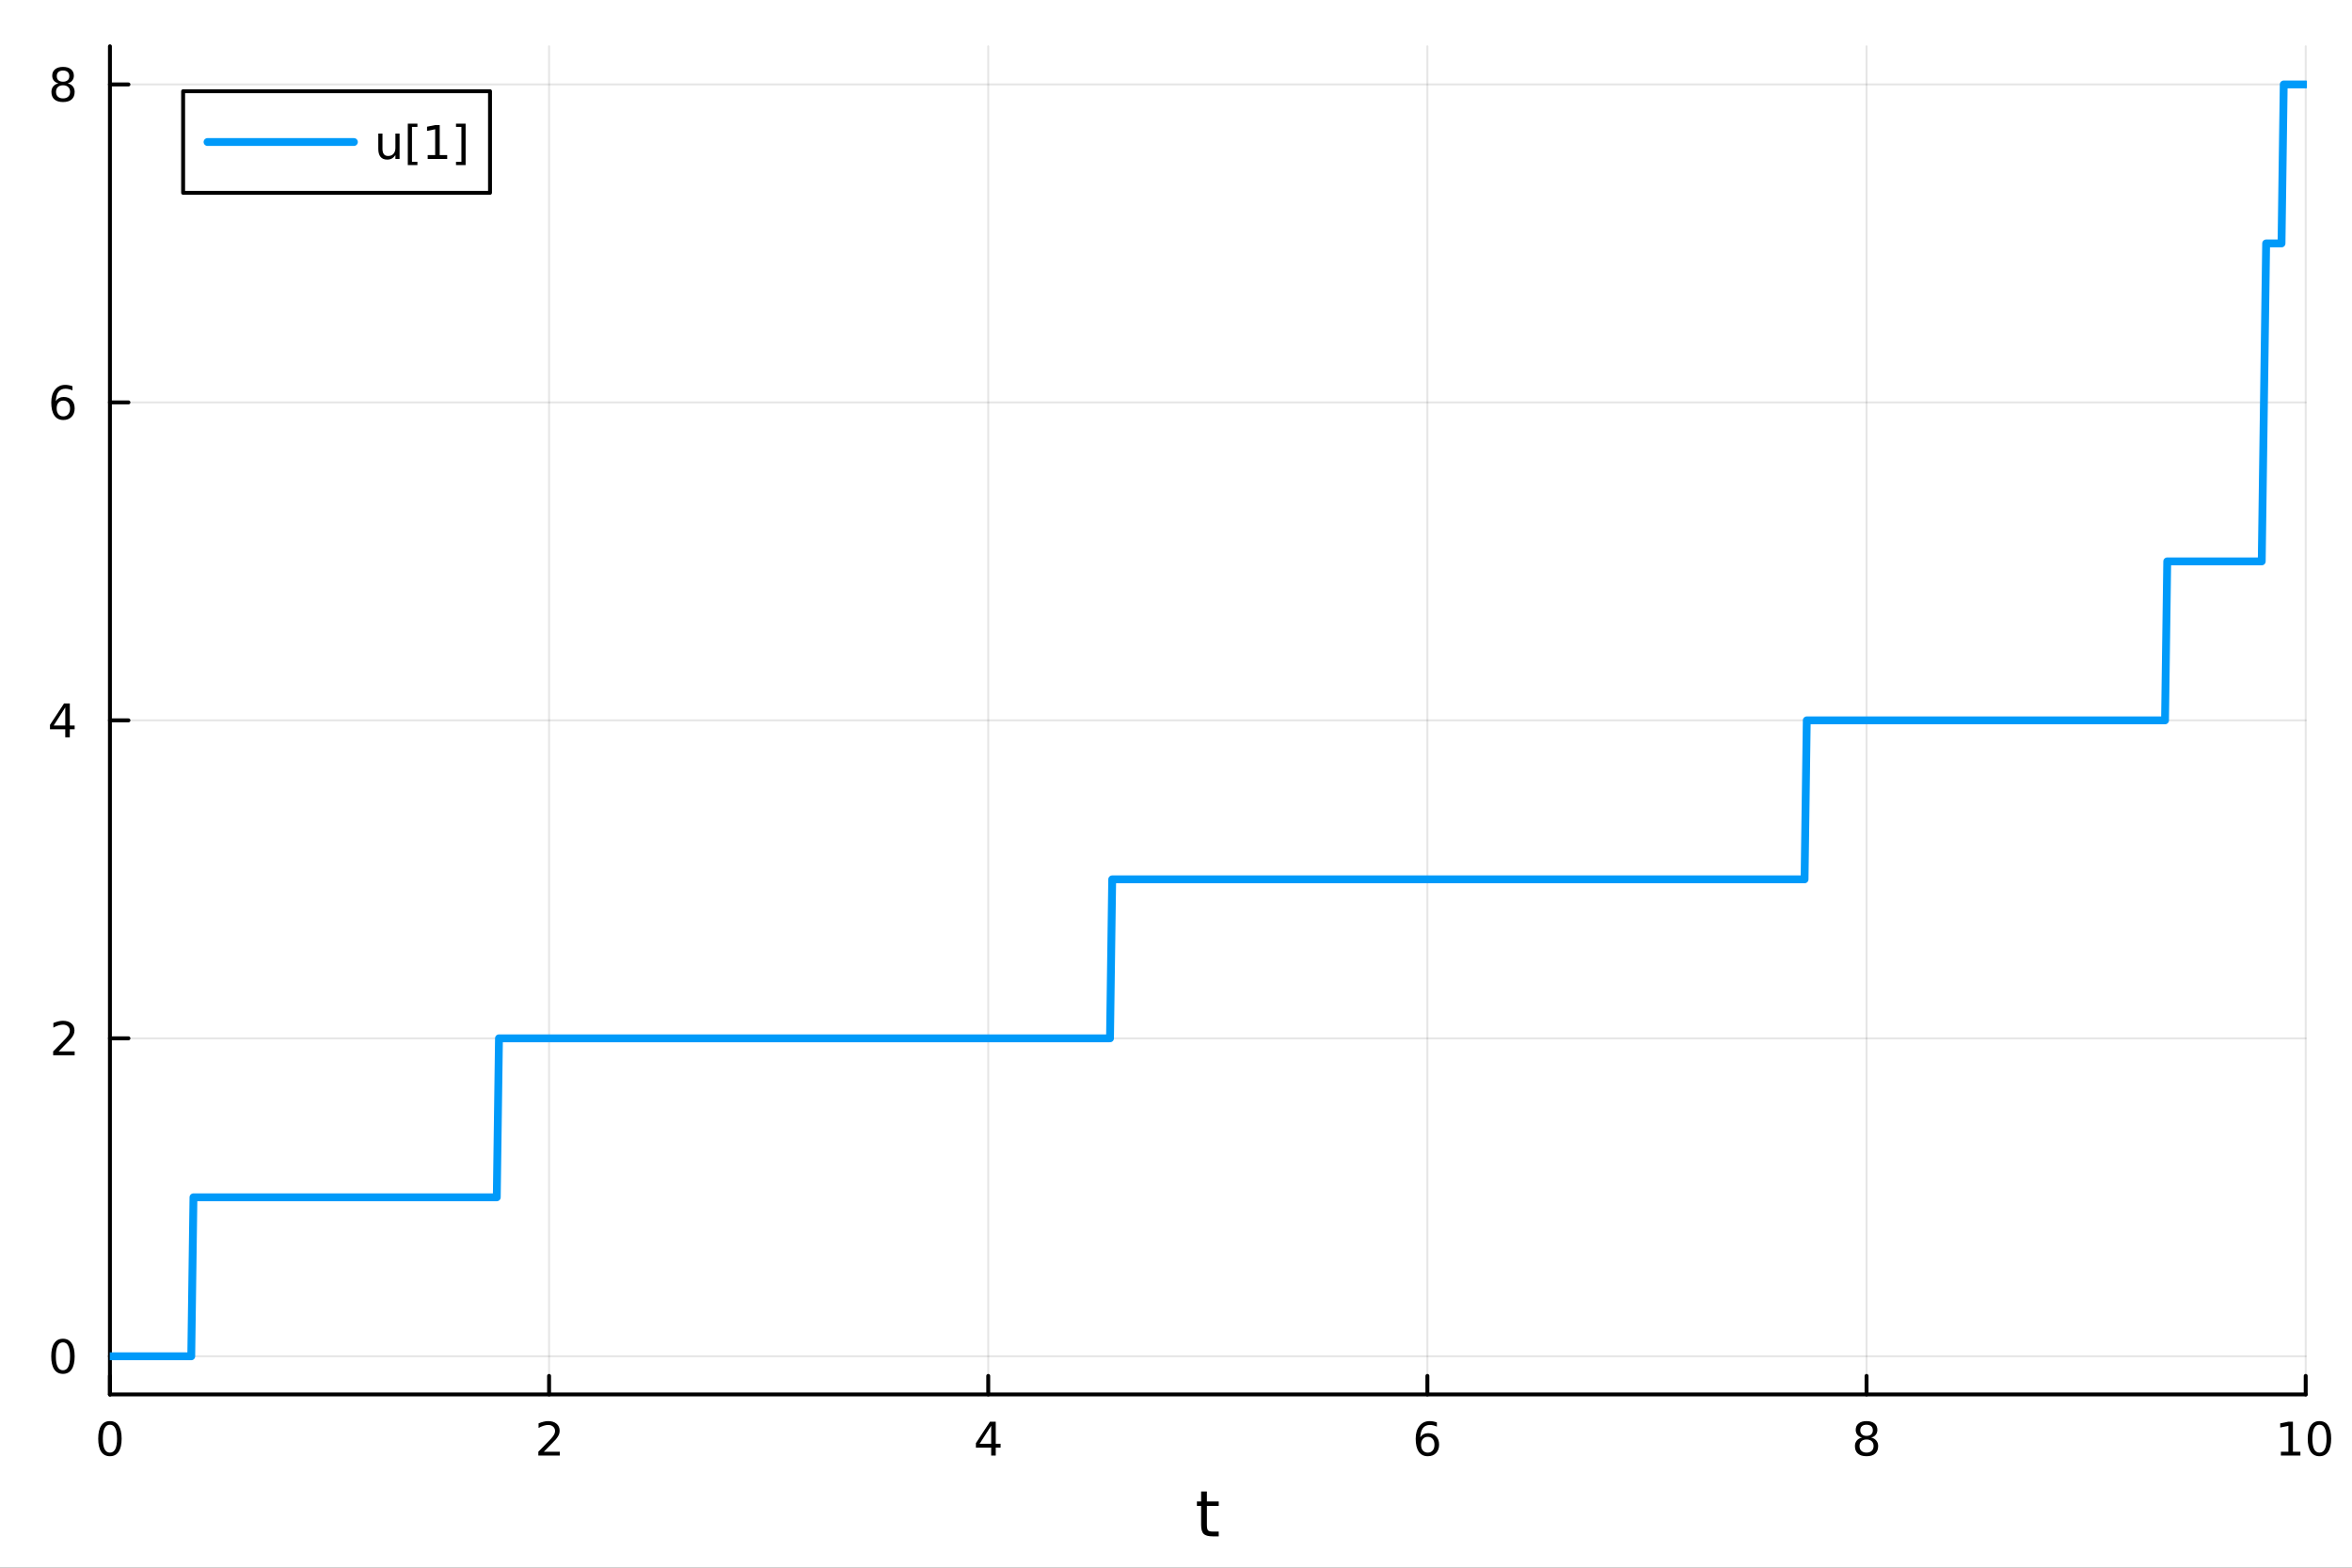 <?xml version="1.0" encoding="utf-8"?>
<svg xmlns="http://www.w3.org/2000/svg" xmlns:xlink="http://www.w3.org/1999/xlink" width="600" height="400" viewBox="0 0 2400 1600">
<rect x="0" y="0" width="2400" height="1600" fill="#333333" stroke="none"/>
<defs>
  <clipPath id="clip930">
    <rect x="0" y="0" width="2400" height="1600"/>
  </clipPath>
</defs>
<path clip-path="url(#clip930)" d="M0 1600 L2400 1600 L2400 0 L0 0  Z" fill="#ffffff" fill-rule="evenodd" fill-opacity="1"/>
<defs>
  <clipPath id="clip931">
    <rect x="480" y="0" width="1681" height="1600"/>
  </clipPath>
</defs>
<path clip-path="url(#clip930)" d="M112.177 1423.18 L2352.76 1423.18 L2352.76 47.244 L112.177 47.244  Z" fill="#ffffff" fill-rule="evenodd" fill-opacity="1"/>
<defs>
  <clipPath id="clip932">
    <rect x="112" y="47" width="2242" height="1377"/>
  </clipPath>
</defs>
<polyline clip-path="url(#clip932)" style="stroke:#000000; stroke-linecap:round; stroke-linejoin:round; stroke-width:2; stroke-opacity:0.1; fill:none" points="112.177,1423.18 112.177,47.244 "/>
<polyline clip-path="url(#clip932)" style="stroke:#000000; stroke-linecap:round; stroke-linejoin:round; stroke-width:2; stroke-opacity:0.1; fill:none" points="560.293,1423.18 560.293,47.244 "/>
<polyline clip-path="url(#clip932)" style="stroke:#000000; stroke-linecap:round; stroke-linejoin:round; stroke-width:2; stroke-opacity:0.1; fill:none" points="1008.41,1423.18 1008.41,47.244 "/>
<polyline clip-path="url(#clip932)" style="stroke:#000000; stroke-linecap:round; stroke-linejoin:round; stroke-width:2; stroke-opacity:0.1; fill:none" points="1456.52,1423.18 1456.52,47.244 "/>
<polyline clip-path="url(#clip932)" style="stroke:#000000; stroke-linecap:round; stroke-linejoin:round; stroke-width:2; stroke-opacity:0.1; fill:none" points="1904.64,1423.18 1904.64,47.244 "/>
<polyline clip-path="url(#clip932)" style="stroke:#000000; stroke-linecap:round; stroke-linejoin:round; stroke-width:2; stroke-opacity:0.1; fill:none" points="2352.76,1423.18 2352.76,47.244 "/>
<polyline clip-path="url(#clip930)" style="stroke:#000000; stroke-linecap:round; stroke-linejoin:round; stroke-width:4; stroke-opacity:1; fill:none" points="112.177,1423.18 2352.76,1423.18 "/>
<polyline clip-path="url(#clip930)" style="stroke:#000000; stroke-linecap:round; stroke-linejoin:round; stroke-width:4; stroke-opacity:1; fill:none" points="112.177,1423.18 112.177,1404.28 "/>
<polyline clip-path="url(#clip930)" style="stroke:#000000; stroke-linecap:round; stroke-linejoin:round; stroke-width:4; stroke-opacity:1; fill:none" points="560.293,1423.18 560.293,1404.28 "/>
<polyline clip-path="url(#clip930)" style="stroke:#000000; stroke-linecap:round; stroke-linejoin:round; stroke-width:4; stroke-opacity:1; fill:none" points="1008.41,1423.18 1008.41,1404.28 "/>
<polyline clip-path="url(#clip930)" style="stroke:#000000; stroke-linecap:round; stroke-linejoin:round; stroke-width:4; stroke-opacity:1; fill:none" points="1456.52,1423.18 1456.52,1404.28 "/>
<polyline clip-path="url(#clip930)" style="stroke:#000000; stroke-linecap:round; stroke-linejoin:round; stroke-width:4; stroke-opacity:1; fill:none" points="1904.64,1423.18 1904.64,1404.28 "/>
<polyline clip-path="url(#clip930)" style="stroke:#000000; stroke-linecap:round; stroke-linejoin:round; stroke-width:4; stroke-opacity:1; fill:none" points="2352.76,1423.18 2352.76,1404.28 "/>
<path clip-path="url(#clip930)" d="M112.177 1454.1 Q108.566 1454.1 106.737 1457.66 Q104.932 1461.2 104.932 1468.33 Q104.932 1475.44 106.737 1479.01 Q108.566 1482.55 112.177 1482.55 Q115.811 1482.55 117.617 1479.01 Q119.446 1475.44 119.446 1468.33 Q119.446 1461.2 117.617 1457.66 Q115.811 1454.1 112.177 1454.1 M112.177 1450.39 Q117.987 1450.39 121.043 1455 Q124.122 1459.58 124.122 1468.33 Q124.122 1477.06 121.043 1481.67 Q117.987 1486.25 112.177 1486.25 Q106.367 1486.25 103.288 1481.67 Q100.233 1477.06 100.233 1468.33 Q100.233 1459.58 103.288 1455 Q106.367 1450.39 112.177 1450.39 Z" fill="#000000" fill-rule="nonzero" fill-opacity="1" /><path clip-path="url(#clip930)" d="M554.946 1481.64 L571.265 1481.64 L571.265 1485.58 L549.321 1485.58 L549.321 1481.64 Q551.983 1478.89 556.566 1474.26 Q561.173 1469.61 562.353 1468.27 Q564.598 1465.74 565.478 1464.01 Q566.381 1462.25 566.381 1460.56 Q566.381 1457.8 564.436 1456.07 Q562.515 1454.33 559.413 1454.33 Q557.214 1454.33 554.761 1455.09 Q552.33 1455.86 549.552 1457.41 L549.552 1452.69 Q552.376 1451.55 554.83 1450.97 Q557.284 1450.39 559.321 1450.39 Q564.691 1450.39 567.885 1453.08 Q571.08 1455.77 571.08 1460.26 Q571.08 1462.39 570.27 1464.31 Q569.483 1466.2 567.376 1468.8 Q566.798 1469.47 563.696 1472.69 Q560.594 1475.88 554.946 1481.64 Z" fill="#000000" fill-rule="nonzero" fill-opacity="1" /><path clip-path="url(#clip930)" d="M1011.42 1455.09 L999.612 1473.54 L1011.42 1473.54 L1011.42 1455.09 M1010.19 1451.02 L1016.07 1451.02 L1016.07 1473.54 L1021 1473.54 L1021 1477.43 L1016.07 1477.43 L1016.07 1485.58 L1011.42 1485.58 L1011.42 1477.43 L995.816 1477.43 L995.816 1472.92 L1010.19 1451.02 Z" fill="#000000" fill-rule="nonzero" fill-opacity="1" /><path clip-path="url(#clip930)" d="M1456.93 1466.44 Q1453.78 1466.44 1451.93 1468.59 Q1450.1 1470.74 1450.1 1474.49 Q1450.1 1478.22 1451.93 1480.39 Q1453.78 1482.55 1456.93 1482.55 Q1460.08 1482.55 1461.91 1480.39 Q1463.76 1478.22 1463.76 1474.49 Q1463.76 1470.74 1461.91 1468.59 Q1460.08 1466.44 1456.93 1466.44 M1466.21 1451.78 L1466.21 1456.04 Q1464.45 1455.21 1462.65 1454.77 Q1460.86 1454.33 1459.11 1454.33 Q1454.48 1454.33 1452.02 1457.45 Q1449.59 1460.58 1449.24 1466.9 Q1450.61 1464.89 1452.67 1463.82 Q1454.73 1462.73 1457.21 1462.73 Q1462.42 1462.73 1465.42 1465.9 Q1468.46 1469.05 1468.46 1474.49 Q1468.46 1479.82 1465.31 1483.03 Q1462.16 1486.25 1456.93 1486.25 Q1450.93 1486.25 1447.76 1481.67 Q1444.59 1477.06 1444.59 1468.33 Q1444.59 1460.14 1448.48 1455.28 Q1452.37 1450.39 1458.92 1450.39 Q1460.68 1450.39 1462.46 1450.74 Q1464.27 1451.09 1466.21 1451.78 Z" fill="#000000" fill-rule="nonzero" fill-opacity="1" /><path clip-path="url(#clip930)" d="M1904.64 1469.17 Q1901.31 1469.17 1899.39 1470.95 Q1897.49 1472.73 1897.49 1475.86 Q1897.49 1478.98 1899.39 1480.77 Q1901.31 1482.55 1904.64 1482.55 Q1907.97 1482.55 1909.89 1480.77 Q1911.82 1478.96 1911.82 1475.86 Q1911.82 1472.73 1909.89 1470.95 Q1908 1469.17 1904.64 1469.17 M1899.96 1467.18 Q1896.96 1466.44 1895.27 1464.38 Q1893.6 1462.32 1893.6 1459.35 Q1893.6 1455.21 1896.54 1452.8 Q1899.5 1450.39 1904.64 1450.39 Q1909.8 1450.39 1912.74 1452.8 Q1915.68 1455.21 1915.68 1459.35 Q1915.68 1462.32 1913.99 1464.38 Q1912.33 1466.44 1909.34 1467.18 Q1912.72 1467.96 1914.59 1470.26 Q1916.49 1472.55 1916.49 1475.86 Q1916.49 1480.88 1913.41 1483.57 Q1910.36 1486.25 1904.64 1486.25 Q1898.92 1486.25 1895.84 1483.57 Q1892.79 1480.88 1892.79 1475.86 Q1892.79 1472.55 1894.69 1470.26 Q1896.58 1467.96 1899.96 1467.18 M1898.25 1459.79 Q1898.25 1462.48 1899.92 1463.98 Q1901.61 1465.49 1904.64 1465.49 Q1907.65 1465.49 1909.34 1463.98 Q1911.05 1462.48 1911.05 1459.79 Q1911.05 1457.11 1909.34 1455.6 Q1907.65 1454.1 1904.64 1454.1 Q1901.61 1454.1 1899.92 1455.6 Q1898.25 1457.11 1898.25 1459.79 Z" fill="#000000" fill-rule="nonzero" fill-opacity="1" /><path clip-path="url(#clip930)" d="M2327.44 1481.64 L2335.08 1481.64 L2335.08 1455.28 L2326.77 1456.95 L2326.77 1452.69 L2335.04 1451.02 L2339.71 1451.02 L2339.71 1481.64 L2347.35 1481.64 L2347.35 1485.58 L2327.44 1485.58 L2327.44 1481.64 Z" fill="#000000" fill-rule="nonzero" fill-opacity="1" /><path clip-path="url(#clip930)" d="M2366.8 1454.1 Q2363.18 1454.1 2361.36 1457.66 Q2359.55 1461.2 2359.55 1468.33 Q2359.55 1475.44 2361.36 1479.01 Q2363.18 1482.55 2366.8 1482.55 Q2370.43 1482.55 2372.23 1479.01 Q2374.06 1475.44 2374.06 1468.33 Q2374.06 1461.2 2372.23 1457.66 Q2370.43 1454.1 2366.8 1454.1 M2366.8 1450.39 Q2372.61 1450.39 2375.66 1455 Q2378.74 1459.58 2378.74 1468.33 Q2378.74 1477.06 2375.66 1481.67 Q2372.61 1486.25 2366.8 1486.25 Q2360.99 1486.25 2357.91 1481.67 Q2354.85 1477.06 2354.85 1468.33 Q2354.85 1459.58 2357.91 1455 Q2360.99 1450.39 2366.8 1450.39 Z" fill="#000000" fill-rule="nonzero" fill-opacity="1" /><path clip-path="url(#clip930)" d="M1231.53 1522.27 L1231.53 1532.4 L1243.59 1532.4 L1243.59 1536.95 L1231.53 1536.95 L1231.53 1556.3 Q1231.53 1560.66 1232.71 1561.9 Q1233.91 1563.14 1237.58 1563.14 L1243.59 1563.14 L1243.59 1568.04 L1237.58 1568.04 Q1230.8 1568.04 1228.22 1565.53 Q1225.64 1562.98 1225.64 1556.3 L1225.64 1536.95 L1221.34 1536.95 L1221.34 1532.4 L1225.64 1532.4 L1225.64 1522.27 L1231.53 1522.27 Z" fill="#000000" fill-rule="nonzero" fill-opacity="1" /><polyline clip-path="url(#clip932)" style="stroke:#000000; stroke-linecap:round; stroke-linejoin:round; stroke-width:2; stroke-opacity:0.1; fill:none" points="112.177,1384.24 2352.76,1384.24 "/>
<polyline clip-path="url(#clip932)" style="stroke:#000000; stroke-linecap:round; stroke-linejoin:round; stroke-width:2; stroke-opacity:0.1; fill:none" points="112.177,1059.73 2352.76,1059.73 "/>
<polyline clip-path="url(#clip932)" style="stroke:#000000; stroke-linecap:round; stroke-linejoin:round; stroke-width:2; stroke-opacity:0.1; fill:none" points="112.177,735.212 2352.76,735.212 "/>
<polyline clip-path="url(#clip932)" style="stroke:#000000; stroke-linecap:round; stroke-linejoin:round; stroke-width:2; stroke-opacity:0.1; fill:none" points="112.177,410.699 2352.76,410.699 "/>
<polyline clip-path="url(#clip932)" style="stroke:#000000; stroke-linecap:round; stroke-linejoin:round; stroke-width:2; stroke-opacity:0.1; fill:none" points="112.177,86.186 2352.76,86.186 "/>
<polyline clip-path="url(#clip930)" style="stroke:#000000; stroke-linecap:round; stroke-linejoin:round; stroke-width:4; stroke-opacity:1; fill:none" points="112.177,1423.18 112.177,47.244 "/>
<polyline clip-path="url(#clip930)" style="stroke:#000000; stroke-linecap:round; stroke-linejoin:round; stroke-width:4; stroke-opacity:1; fill:none" points="112.177,1384.24 131.075,1384.24 "/>
<polyline clip-path="url(#clip930)" style="stroke:#000000; stroke-linecap:round; stroke-linejoin:round; stroke-width:4; stroke-opacity:1; fill:none" points="112.177,1059.73 131.075,1059.73 "/>
<polyline clip-path="url(#clip930)" style="stroke:#000000; stroke-linecap:round; stroke-linejoin:round; stroke-width:4; stroke-opacity:1; fill:none" points="112.177,735.212 131.075,735.212 "/>
<polyline clip-path="url(#clip930)" style="stroke:#000000; stroke-linecap:round; stroke-linejoin:round; stroke-width:4; stroke-opacity:1; fill:none" points="112.177,410.699 131.075,410.699 "/>
<polyline clip-path="url(#clip930)" style="stroke:#000000; stroke-linecap:round; stroke-linejoin:round; stroke-width:4; stroke-opacity:1; fill:none" points="112.177,86.186 131.075,86.186 "/>
<path clip-path="url(#clip930)" d="M64.233 1370.04 Q60.622 1370.04 58.793 1373.6 Q56.987 1377.14 56.987 1384.27 Q56.987 1391.38 58.793 1394.94 Q60.622 1398.49 64.233 1398.49 Q67.867 1398.49 69.673 1394.94 Q71.501 1391.38 71.501 1384.27 Q71.501 1377.14 69.673 1373.6 Q67.867 1370.04 64.233 1370.04 M64.233 1366.33 Q70.043 1366.33 73.099 1370.94 Q76.177 1375.52 76.177 1384.27 Q76.177 1393 73.099 1397.61 Q70.043 1402.19 64.233 1402.19 Q58.423 1402.19 55.344 1397.61 Q52.288 1393 52.288 1384.27 Q52.288 1375.52 55.344 1370.94 Q58.423 1366.33 64.233 1366.33 Z" fill="#000000" fill-rule="nonzero" fill-opacity="1" /><path clip-path="url(#clip930)" d="M59.858 1073.07 L76.177 1073.07 L76.177 1077.01 L54.233 1077.01 L54.233 1073.07 Q56.895 1070.32 61.478 1065.69 Q66.085 1061.03 67.265 1059.69 Q69.51 1057.17 70.39 1055.43 Q71.293 1053.67 71.293 1051.98 Q71.293 1049.23 69.349 1047.49 Q67.427 1045.76 64.325 1045.76 Q62.126 1045.76 59.673 1046.52 Q57.242 1047.28 54.464 1048.83 L54.464 1044.11 Q57.288 1042.98 59.742 1042.4 Q62.196 1041.82 64.233 1041.82 Q69.603 1041.82 72.798 1044.51 Q75.992 1047.19 75.992 1051.68 Q75.992 1053.81 75.182 1055.73 Q74.395 1057.63 72.288 1060.22 Q71.71 1060.89 68.608 1064.11 Q65.506 1067.31 59.858 1073.07 Z" fill="#000000" fill-rule="nonzero" fill-opacity="1" /><path clip-path="url(#clip930)" d="M66.594 722.006 L54.788 740.455 L66.594 740.455 L66.594 722.006 M65.367 717.932 L71.247 717.932 L71.247 740.455 L76.177 740.455 L76.177 744.344 L71.247 744.344 L71.247 752.492 L66.594 752.492 L66.594 744.344 L50.992 744.344 L50.992 739.83 L65.367 717.932 Z" fill="#000000" fill-rule="nonzero" fill-opacity="1" /><path clip-path="url(#clip930)" d="M64.65 408.835 Q61.501 408.835 59.65 410.988 Q57.821 413.141 57.821 416.891 Q57.821 420.618 59.65 422.794 Q61.501 424.946 64.65 424.946 Q67.798 424.946 69.626 422.794 Q71.478 420.618 71.478 416.891 Q71.478 413.141 69.626 410.988 Q67.798 408.835 64.65 408.835 M73.932 394.183 L73.932 398.442 Q72.173 397.609 70.367 397.169 Q68.585 396.729 66.825 396.729 Q62.196 396.729 59.742 399.854 Q57.312 402.979 56.964 409.298 Q58.33 407.284 60.39 406.22 Q62.45 405.132 64.927 405.132 Q70.135 405.132 73.145 408.303 Q76.177 411.451 76.177 416.891 Q76.177 422.215 73.029 425.433 Q69.881 428.65 64.65 428.65 Q58.654 428.65 55.483 424.067 Q52.312 419.46 52.312 410.734 Q52.312 402.539 56.2 397.678 Q60.089 392.794 66.64 392.794 Q68.399 392.794 70.182 393.141 Q71.987 393.488 73.932 394.183 Z" fill="#000000" fill-rule="nonzero" fill-opacity="1" /><path clip-path="url(#clip930)" d="M64.325 87.054 Q60.992 87.054 59.071 88.836 Q57.173 90.618 57.173 93.743 Q57.173 96.868 59.071 98.651 Q60.992 100.433 64.325 100.433 Q67.659 100.433 69.58 98.651 Q71.501 96.845 71.501 93.743 Q71.501 90.618 69.58 88.836 Q67.682 87.054 64.325 87.054 M59.65 85.063 Q56.64 84.322 54.95 82.262 Q53.284 80.202 53.284 77.239 Q53.284 73.096 56.224 70.688 Q59.187 68.281 64.325 68.281 Q69.487 68.281 72.427 70.688 Q75.367 73.096 75.367 77.239 Q75.367 80.202 73.677 82.262 Q72.01 84.322 69.024 85.063 Q72.404 85.85 74.279 88.142 Q76.177 90.433 76.177 93.743 Q76.177 98.767 73.099 101.452 Q70.043 104.137 64.325 104.137 Q58.608 104.137 55.529 101.452 Q52.474 98.767 52.474 93.743 Q52.474 90.433 54.372 88.142 Q56.27 85.85 59.65 85.063 M57.937 77.679 Q57.937 80.364 59.603 81.869 Q61.293 83.373 64.325 83.373 Q67.335 83.373 69.024 81.869 Q70.737 80.364 70.737 77.679 Q70.737 74.994 69.024 73.489 Q67.335 71.984 64.325 71.984 Q61.293 71.984 59.603 73.489 Q57.937 74.994 57.937 77.679 Z" fill="#000000" fill-rule="nonzero" fill-opacity="1" /><polyline clip-path="url(#clip932)" style="stroke:#009af9; stroke-linecap:round; stroke-linejoin:round; stroke-width:8; stroke-opacity:1; fill:none" points="112.177,1384.24 114.42,1384.24 116.663,1384.24 118.906,1384.24 121.148,1384.24 123.391,1384.24 125.634,1384.24 127.877,1384.24 130.12,1384.24 132.363,1384.24 134.605,1384.24 136.848,1384.24 139.091,1384.24 141.334,1384.24 143.577,1384.24 145.819,1384.24 148.062,1384.24 150.305,1384.24 152.548,1384.24 154.791,1384.24 157.034,1384.24 159.276,1384.24 161.519,1384.24 163.762,1384.24 166.005,1384.24 168.248,1384.24 170.491,1384.24 172.733,1384.24 174.976,1384.24 177.219,1384.24 179.462,1384.24 181.705,1384.24 183.947,1384.24 186.19,1384.24 188.433,1384.24 190.676,1384.24 192.919,1384.24 195.162,1384.24 197.404,1221.98 199.647,1221.98 201.89,1221.98 204.133,1221.98 206.376,1221.98 208.619,1221.98 210.861,1221.98 213.104,1221.98 215.347,1221.98 217.59,1221.98 219.833,1221.98 222.075,1221.98 224.318,1221.98 226.561,1221.98 228.804,1221.98 231.047,1221.98 233.29,1221.98 235.532,1221.98 237.775,1221.98 240.018,1221.98 242.261,1221.98 244.504,1221.98 246.746,1221.98 248.989,1221.98 251.232,1221.98 253.475,1221.98 255.718,1221.98 257.961,1221.98 260.203,1221.98 262.446,1221.98 264.689,1221.98 266.932,1221.98 269.175,1221.98 271.418,1221.98 273.66,1221.98 275.903,1221.98 278.146,1221.98 280.389,1221.98 282.632,1221.98 284.874,1221.98 287.117,1221.98 289.36,1221.98 291.603,1221.98 293.846,1221.98 296.089,1221.98 298.331,1221.98 300.574,1221.98 302.817,1221.98 305.06,1221.98 307.303,1221.98 309.545,1221.98 311.788,1221.98 314.031,1221.98 316.274,1221.98 318.517,1221.98 320.76,1221.98 323.002,1221.98 325.245,1221.98 327.488,1221.98 329.731,1221.98 331.974,1221.98 334.217,1221.98 336.459,1221.98 338.702,1221.98 340.945,1221.98 343.188,1221.98 345.431,1221.98 347.673,1221.98 349.916,1221.98 352.159,1221.98 354.402,1221.98 356.645,1221.98 358.888,1221.98 361.13,1221.98 363.373,1221.98 365.616,1221.98 367.859,1221.98 370.102,1221.98 372.344,1221.98 374.587,1221.98 376.83,1221.98 379.073,1221.98 381.316,1221.98 383.559,1221.98 385.801,1221.98 388.044,1221.98 390.287,1221.98 392.53,1221.98 394.773,1221.98 397.016,1221.98 399.258,1221.98 401.501,1221.98 403.744,1221.98 405.987,1221.98 408.23,1221.98 410.472,1221.98 412.715,1221.98 414.958,1221.98 417.201,1221.98 419.444,1221.98 421.687,1221.98 423.929,1221.98 426.172,1221.98 428.415,1221.98 430.658,1221.98 432.901,1221.98 435.143,1221.98 437.386,1221.98 439.629,1221.98 441.872,1221.98 444.115,1221.98 446.358,1221.98 448.6,1221.98 450.843,1221.98 453.086,1221.98 455.329,1221.98 457.572,1221.98 459.815,1221.98 462.057,1221.98 464.3,1221.98 466.543,1221.98 468.786,1221.98 471.029,1221.98 473.271,1221.98 475.514,1221.98 477.757,1221.98 480,1221.98 482.243,1221.98 484.486,1221.98 486.728,1221.98 488.971,1221.98 491.214,1221.98 493.457,1221.98 495.7,1221.98 497.942,1221.98 500.185,1221.98 502.428,1221.98 504.671,1221.98 506.914,1221.98 509.157,1059.73 511.399,1059.73 513.642,1059.73 515.885,1059.73 518.128,1059.73 520.371,1059.73 522.614,1059.73 524.856,1059.73 527.099,1059.73 529.342,1059.73 531.585,1059.73 533.828,1059.73 536.07,1059.73 538.313,1059.73 540.556,1059.73 542.799,1059.73 545.042,1059.73 547.285,1059.73 549.527,1059.73 551.77,1059.73 554.013,1059.73 556.256,1059.73 558.499,1059.73 560.741,1059.73 562.984,1059.73 565.227,1059.73 567.47,1059.73 569.713,1059.73 571.956,1059.73 574.198,1059.73 576.441,1059.73 578.684,1059.73 580.927,1059.73 583.17,1059.73 585.413,1059.73 587.655,1059.73 589.898,1059.73 592.141,1059.73 594.384,1059.73 596.627,1059.73 598.869,1059.73 601.112,1059.73 603.355,1059.73 605.598,1059.73 607.841,1059.73 610.084,1059.73 612.326,1059.73 614.569,1059.73 616.812,1059.73 619.055,1059.73 621.298,1059.73 623.54,1059.73 625.783,1059.73 628.026,1059.73 630.269,1059.73 632.512,1059.73 634.755,1059.73 636.997,1059.73 639.24,1059.73 641.483,1059.73 643.726,1059.73 645.969,1059.73 648.212,1059.73 650.454,1059.73 652.697,1059.73 654.94,1059.73 657.183,1059.73 659.426,1059.73 661.668,1059.73 663.911,1059.73 666.154,1059.73 668.397,1059.73 670.64,1059.73 672.883,1059.73 675.125,1059.73 677.368,1059.73 679.611,1059.73 681.854,1059.73 684.097,1059.73 686.339,1059.73 688.582,1059.73 690.825,1059.73 693.068,1059.73 695.311,1059.73 697.554,1059.73 699.796,1059.73 702.039,1059.73 704.282,1059.73 706.525,1059.73 708.768,1059.73 711.011,1059.73 713.253,1059.73 715.496,1059.73 717.739,1059.73 719.982,1059.73 722.225,1059.73 724.467,1059.73 726.71,1059.73 728.953,1059.73 731.196,1059.73 733.439,1059.73 735.682,1059.73 737.924,1059.73 740.167,1059.73 742.41,1059.73 744.653,1059.73 746.896,1059.73 749.138,1059.73 751.381,1059.73 753.624,1059.73 755.867,1059.73 758.11,1059.73 760.353,1059.73 762.595,1059.73 764.838,1059.73 767.081,1059.73 769.324,1059.73 771.567,1059.73 773.81,1059.73 776.052,1059.73 778.295,1059.73 780.538,1059.73 782.781,1059.73 785.024,1059.73 787.266,1059.73 789.509,1059.73 791.752,1059.73 793.995,1059.73 796.238,1059.73 798.481,1059.73 800.723,1059.73 802.966,1059.73 805.209,1059.73 807.452,1059.73 809.695,1059.73 811.938,1059.73 814.18,1059.73 816.423,1059.73 818.666,1059.73 820.909,1059.73 823.152,1059.73 825.394,1059.73 827.637,1059.73 829.88,1059.73 832.123,1059.73 834.366,1059.73 836.609,1059.73 838.851,1059.73 841.094,1059.73 843.337,1059.73 845.58,1059.73 847.823,1059.73 850.065,1059.73 852.308,1059.73 854.551,1059.73 856.794,1059.73 859.037,1059.73 861.28,1059.73 863.522,1059.73 865.765,1059.73 868.008,1059.73 870.251,1059.73 872.494,1059.73 874.737,1059.73 876.979,1059.73 879.222,1059.73 881.465,1059.73 883.708,1059.73 885.951,1059.73 888.193,1059.73 890.436,1059.73 892.679,1059.73 894.922,1059.73 897.165,1059.73 899.408,1059.73 901.65,1059.73 903.893,1059.73 906.136,1059.73 908.379,1059.73 910.622,1059.73 912.864,1059.73 915.107,1059.73 917.35,1059.73 919.593,1059.73 921.836,1059.73 924.079,1059.73 926.321,1059.73 928.564,1059.73 930.807,1059.73 933.05,1059.73 935.293,1059.73 937.536,1059.73 939.778,1059.73 942.021,1059.73 944.264,1059.73 946.507,1059.73 948.75,1059.73 950.992,1059.73 953.235,1059.73 955.478,1059.73 957.721,1059.73 959.964,1059.73 962.207,1059.73 964.449,1059.73 966.692,1059.73 968.935,1059.73 971.178,1059.73 973.421,1059.73 975.663,1059.73 977.906,1059.73 980.149,1059.73 982.392,1059.73 984.635,1059.73 986.878,1059.73 989.12,1059.73 991.363,1059.73 993.606,1059.73 995.849,1059.73 998.092,1059.73 1000.33,1059.73 1002.58,1059.73 1004.82,1059.73 1007.06,1059.73 1009.31,1059.73 1011.55,1059.73 1013.79,1059.73 1016.03,1059.73 1018.28,1059.73 1020.52,1059.73 1022.76,1059.73 1025.01,1059.73 1027.25,1059.73 1029.49,1059.73 1031.73,1059.73 1033.98,1059.73 1036.22,1059.73 1038.46,1059.73 1040.71,1059.73 1042.95,1059.73 1045.19,1059.73 1047.43,1059.73 1049.68,1059.73 1051.92,1059.73 1054.16,1059.73 1056.41,1059.73 1058.65,1059.73 1060.89,1059.73 1063.13,1059.73 1065.38,1059.73 1067.62,1059.73 1069.86,1059.73 1072.1,1059.73 1074.35,1059.73 1076.59,1059.73 1078.83,1059.73 1081.08,1059.73 1083.32,1059.73 1085.56,1059.73 1087.8,1059.73 1090.05,1059.73 1092.29,1059.73 1094.53,1059.73 1096.78,1059.73 1099.02,1059.73 1101.26,1059.73 1103.5,1059.73 1105.75,1059.73 1107.99,1059.73 1110.23,1059.73 1112.48,1059.73 1114.72,1059.73 1116.96,1059.73 1119.2,1059.73 1121.45,1059.73 1123.69,1059.73 1125.93,1059.73 1128.18,1059.73 1130.42,1059.73 1132.66,1059.73 1134.9,897.469 1137.15,897.469 1139.39,897.469 1141.63,897.469 1143.88,897.469 1146.12,897.469 1148.36,897.469 1150.6,897.469 1152.85,897.469 1155.09,897.469 1157.33,897.469 1159.57,897.469 1161.82,897.469 1164.06,897.469 1166.3,897.469 1168.55,897.469 1170.79,897.469 1173.03,897.469 1175.27,897.469 1177.52,897.469 1179.76,897.469 1182,897.469 1184.25,897.469 1186.49,897.469 1188.73,897.469 1190.97,897.469 1193.22,897.469 1195.46,897.469 1197.7,897.469 1199.95,897.469 1202.19,897.469 1204.43,897.469 1206.67,897.469 1208.92,897.469 1211.16,897.469 1213.4,897.469 1215.65,897.469 1217.89,897.469 1220.13,897.469 1222.37,897.469 1224.62,897.469 1226.86,897.469 1229.1,897.469 1231.35,897.469 1233.59,897.469 1235.83,897.469 1238.07,897.469 1240.32,897.469 1242.56,897.469 1244.8,897.469 1247.04,897.469 1249.29,897.469 1251.53,897.469 1253.77,897.469 1256.02,897.469 1258.26,897.469 1260.5,897.469 1262.74,897.469 1264.99,897.469 1267.23,897.469 1269.47,897.469 1271.72,897.469 1273.96,897.469 1276.2,897.469 1278.44,897.469 1280.69,897.469 1282.93,897.469 1285.17,897.469 1287.42,897.469 1289.66,897.469 1291.9,897.469 1294.14,897.469 1296.39,897.469 1298.63,897.469 1300.87,897.469 1303.12,897.469 1305.36,897.469 1307.6,897.469 1309.84,897.469 1312.09,897.469 1314.33,897.469 1316.57,897.469 1318.82,897.469 1321.06,897.469 1323.3,897.469 1325.54,897.469 1327.79,897.469 1330.03,897.469 1332.27,897.469 1334.51,897.469 1336.76,897.469 1339,897.469 1341.24,897.469 1343.49,897.469 1345.73,897.469 1347.97,897.469 1350.21,897.469 1352.46,897.469 1354.7,897.469 1356.94,897.469 1359.19,897.469 1361.43,897.469 1363.67,897.469 1365.91,897.469 1368.16,897.469 1370.4,897.469 1372.64,897.469 1374.89,897.469 1377.13,897.469 1379.37,897.469 1381.61,897.469 1383.86,897.469 1386.1,897.469 1388.34,897.469 1390.59,897.469 1392.83,897.469 1395.07,897.469 1397.31,897.469 1399.56,897.469 1401.8,897.469 1404.04,897.469 1406.29,897.469 1408.53,897.469 1410.77,897.469 1413.01,897.469 1415.26,897.469 1417.5,897.469 1419.74,897.469 1421.98,897.469 1424.23,897.469 1426.47,897.469 1428.71,897.469 1430.96,897.469 1433.2,897.469 1435.44,897.469 1437.68,897.469 1439.93,897.469 1442.17,897.469 1444.41,897.469 1446.66,897.469 1448.9,897.469 1451.14,897.469 1453.38,897.469 1455.63,897.469 1457.87,897.469 1460.11,897.469 1462.36,897.469 1464.6,897.469 1466.84,897.469 1469.08,897.469 1471.33,897.469 1473.57,897.469 1475.81,897.469 1478.06,897.469 1480.3,897.469 1482.54,897.469 1484.78,897.469 1487.03,897.469 1489.27,897.469 1491.51,897.469 1493.76,897.469 1496,897.469 1498.24,897.469 1500.48,897.469 1502.73,897.469 1504.97,897.469 1507.21,897.469 1509.46,897.469 1511.7,897.469 1513.94,897.469 1516.18,897.469 1518.43,897.469 1520.67,897.469 1522.91,897.469 1525.15,897.469 1527.4,897.469 1529.64,897.469 1531.88,897.469 1534.13,897.469 1536.37,897.469 1538.61,897.469 1540.85,897.469 1543.1,897.469 1545.34,897.469 1547.58,897.469 1549.83,897.469 1552.07,897.469 1554.31,897.469 1556.55,897.469 1558.8,897.469 1561.04,897.469 1563.28,897.469 1565.53,897.469 1567.77,897.469 1570.01,897.469 1572.25,897.469 1574.5,897.469 1576.74,897.469 1578.98,897.469 1581.23,897.469 1583.47,897.469 1585.71,897.469 1587.95,897.469 1590.2,897.469 1592.44,897.469 1594.68,897.469 1596.93,897.469 1599.17,897.469 1601.41,897.469 1603.65,897.469 1605.9,897.469 1608.14,897.469 1610.38,897.469 1612.62,897.469 1614.87,897.469 1617.11,897.469 1619.35,897.469 1621.6,897.469 1623.84,897.469 1626.08,897.469 1628.32,897.469 1630.57,897.469 1632.81,897.469 1635.05,897.469 1637.3,897.469 1639.54,897.469 1641.78,897.469 1644.02,897.469 1646.27,897.469 1648.51,897.469 1650.75,897.469 1653,897.469 1655.24,897.469 1657.48,897.469 1659.72,897.469 1661.97,897.469 1664.21,897.469 1666.45,897.469 1668.7,897.469 1670.94,897.469 1673.18,897.469 1675.42,897.469 1677.67,897.469 1679.91,897.469 1682.15,897.469 1684.4,897.469 1686.64,897.469 1688.88,897.469 1691.12,897.469 1693.37,897.469 1695.61,897.469 1697.85,897.469 1700.09,897.469 1702.34,897.469 1704.58,897.469 1706.82,897.469 1709.07,897.469 1711.31,897.469 1713.55,897.469 1715.79,897.469 1718.04,897.469 1720.28,897.469 1722.52,897.469 1724.77,897.469 1727.01,897.469 1729.25,897.469 1731.49,897.469 1733.74,897.469 1735.98,897.469 1738.22,897.469 1740.47,897.469 1742.71,897.469 1744.95,897.469 1747.19,897.469 1749.44,897.469 1751.68,897.469 1753.92,897.469 1756.17,897.469 1758.41,897.469 1760.65,897.469 1762.89,897.469 1765.14,897.469 1767.38,897.469 1769.62,897.469 1771.87,897.469 1774.11,897.469 1776.35,897.469 1778.59,897.469 1780.84,897.469 1783.08,897.469 1785.32,897.469 1787.56,897.469 1789.81,897.469 1792.05,897.469 1794.29,897.469 1796.54,897.469 1798.78,897.469 1801.02,897.469 1803.26,897.469 1805.51,897.469 1807.75,897.469 1809.99,897.469 1812.24,897.469 1814.48,897.469 1816.72,897.469 1818.96,897.469 1821.21,897.469 1823.45,897.469 1825.69,897.469 1827.94,897.469 1830.18,897.469 1832.42,897.469 1834.66,897.469 1836.91,897.469 1839.15,897.469 1841.39,897.469 1843.64,735.212 1845.88,735.212 1848.12,735.212 1850.36,735.212 1852.61,735.212 1854.85,735.212 1857.09,735.212 1859.34,735.212 1861.58,735.212 1863.82,735.212 1866.06,735.212 1868.31,735.212 1870.55,735.212 1872.79,735.212 1875.03,735.212 1877.28,735.212 1879.52,735.212 1881.76,735.212 1884.01,735.212 1886.25,735.212 1888.49,735.212 1890.73,735.212 1892.98,735.212 1895.22,735.212 1897.46,735.212 1899.71,735.212 1901.95,735.212 1904.19,735.212 1906.43,735.212 1908.68,735.212 1910.92,735.212 1913.16,735.212 1915.41,735.212 1917.65,735.212 1919.89,735.212 1922.13,735.212 1924.38,735.212 1926.62,735.212 1928.86,735.212 1931.11,735.212 1933.35,735.212 1935.59,735.212 1937.83,735.212 1940.08,735.212 1942.32,735.212 1944.56,735.212 1946.81,735.212 1949.05,735.212 1951.29,735.212 1953.53,735.212 1955.78,735.212 1958.02,735.212 1960.26,735.212 1962.5,735.212 1964.75,735.212 1966.99,735.212 1969.23,735.212 1971.48,735.212 1973.72,735.212 1975.96,735.212 1978.2,735.212 1980.45,735.212 1982.69,735.212 1984.93,735.212 1987.18,735.212 1989.42,735.212 1991.66,735.212 1993.9,735.212 1996.15,735.212 1998.39,735.212 2000.63,735.212 2002.88,735.212 2005.12,735.212 2007.36,735.212 2009.6,735.212 2011.85,735.212 2014.09,735.212 2016.33,735.212 2018.58,735.212 2020.82,735.212 2023.06,735.212 2025.3,735.212 2027.55,735.212 2029.79,735.212 2032.03,735.212 2034.28,735.212 2036.52,735.212 2038.76,735.212 2041,735.212 2043.25,735.212 2045.49,735.212 2047.73,735.212 2049.97,735.212 2052.22,735.212 2054.46,735.212 2056.7,735.212 2058.95,735.212 2061.19,735.212 2063.43,735.212 2065.67,735.212 2067.92,735.212 2070.16,735.212 2072.4,735.212 2074.65,735.212 2076.89,735.212 2079.13,735.212 2081.37,735.212 2083.62,735.212 2085.86,735.212 2088.1,735.212 2090.35,735.212 2092.59,735.212 2094.83,735.212 2097.07,735.212 2099.32,735.212 2101.56,735.212 2103.8,735.212 2106.05,735.212 2108.29,735.212 2110.53,735.212 2112.77,735.212 2115.02,735.212 2117.26,735.212 2119.5,735.212 2121.75,735.212 2123.99,735.212 2126.23,735.212 2128.47,735.212 2130.72,735.212 2132.96,735.212 2135.2,735.212 2137.45,735.212 2139.69,735.212 2141.93,735.212 2144.17,735.212 2146.42,735.212 2148.66,735.212 2150.9,735.212 2153.14,735.212 2155.39,735.212 2157.63,735.212 2159.87,735.212 2162.12,735.212 2164.36,735.212 2166.6,735.212 2168.84,735.212 2171.09,735.212 2173.33,735.212 2175.57,735.212 2177.82,735.212 2180.06,735.212 2182.3,735.212 2184.54,735.212 2186.79,735.212 2189.03,735.212 2191.27,735.212 2193.52,735.212 2195.76,735.212 2198,735.212 2200.24,735.212 2202.49,735.212 2204.73,735.212 2206.97,735.212 2209.22,735.212 2211.46,572.955 2213.7,572.955 2215.94,572.955 2218.19,572.955 2220.43,572.955 2222.67,572.955 2224.92,572.955 2227.16,572.955 2229.4,572.955 2231.64,572.955 2233.89,572.955 2236.13,572.955 2238.37,572.955 2240.61,572.955 2242.86,572.955 2245.1,572.955 2247.34,572.955 2249.59,572.955 2251.83,572.955 2254.07,572.955 2256.31,572.955 2258.56,572.955 2260.8,572.955 2263.04,572.955 2265.29,572.955 2267.53,572.955 2269.77,572.955 2272.01,572.955 2274.26,572.955 2276.5,572.955 2278.74,572.955 2280.99,572.955 2283.23,572.955 2285.47,572.955 2287.71,572.955 2289.96,572.955 2292.2,572.955 2294.44,572.955 2296.69,572.955 2298.93,572.955 2301.17,572.955 2303.41,572.955 2305.66,572.955 2307.9,572.955 2310.14,410.699 2312.39,248.442 2314.63,248.442 2316.87,248.442 2319.11,248.442 2321.36,248.442 2323.6,248.442 2325.84,248.442 2328.08,248.442 2330.33,86.186 2332.57,86.186 2334.81,86.186 2337.06,86.186 2339.3,86.186 2341.54,86.186 2343.78,86.186 2346.03,86.186 2348.27,86.186 2350.51,86.186 2352.76,86.186 "/>
<path clip-path="url(#clip930)" d="M186.863 196.789 L500.018 196.789 L500.018 93.109 L186.863 93.109  Z" fill="#ffffff" fill-rule="evenodd" fill-opacity="1"/>
<polyline clip-path="url(#clip930)" style="stroke:#000000; stroke-linecap:round; stroke-linejoin:round; stroke-width:4; stroke-opacity:1; fill:none" points="186.863,196.789 500.018,196.789 500.018,93.109 186.863,93.109 186.863,196.789 "/>
<polyline clip-path="url(#clip930)" style="stroke:#009af9; stroke-linecap:round; stroke-linejoin:round; stroke-width:8; stroke-opacity:1; fill:none" points="211.758,144.949 361.13,144.949 "/>
<path clip-path="url(#clip930)" d="M386.026 151.997 L386.026 136.303 L390.285 136.303 L390.285 151.835 Q390.285 155.516 391.72 157.368 Q393.155 159.196 396.026 159.196 Q399.475 159.196 401.465 156.997 Q403.479 154.798 403.479 151.002 L403.479 136.303 L407.739 136.303 L407.739 162.229 L403.479 162.229 L403.479 158.247 Q401.928 160.608 399.868 161.766 Q397.831 162.9 395.123 162.9 Q390.655 162.9 388.34 160.122 Q386.026 157.344 386.026 151.997 M396.743 135.678 L396.743 135.678 Z" fill="#000000" fill-rule="nonzero" fill-opacity="1" /><path clip-path="url(#clip930)" d="M416.118 126.21 L425.933 126.21 L425.933 129.52 L420.377 129.52 L420.377 165.168 L425.933 165.168 L425.933 168.479 L416.118 168.479 L416.118 126.21 Z" fill="#000000" fill-rule="nonzero" fill-opacity="1" /><path clip-path="url(#clip930)" d="M436.419 158.293 L444.058 158.293 L444.058 131.928 L435.748 133.595 L435.748 129.335 L444.011 127.669 L448.687 127.669 L448.687 158.293 L456.326 158.293 L456.326 162.229 L436.419 162.229 L436.419 158.293 Z" fill="#000000" fill-rule="nonzero" fill-opacity="1" /><path clip-path="url(#clip930)" d="M475.122 126.21 L475.122 168.479 L465.308 168.479 L465.308 165.168 L470.84 165.168 L470.84 129.52 L465.308 129.52 L465.308 126.21 L475.122 126.21 Z" fill="#000000" fill-rule="nonzero" fill-opacity="1" /></svg>
